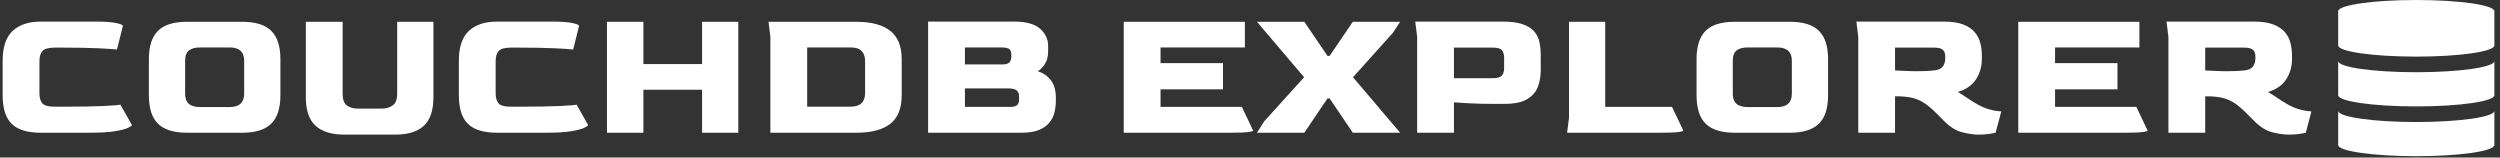 <svg xmlns="http://www.w3.org/2000/svg" version="1.1" xmlns:xlink="http://www.w3.org/1999/xlink" xmlns:svgjs="http://svgjs.dev/svgjs" width="1000" height="63" viewBox="0 0 1000 63"><rect x="0" y="0" width="1000" height="63" fill="#333333" stroke="none"/><g transform="matrix(1,0,0,1,-0.606,-0.261)"><svg viewBox="0 0 396 25" data-background-color="#6936f5" preserveAspectRatio="xMidYMid meet" height="63" width="1000" xmlns="http://www.w3.org/2000/svg" xmlns:xlink="http://www.w3.org/1999/xlink"><g id="tight-bounds" transform="matrix(1,0,0,1,0.24,0.104)"><svg viewBox="0 0 395.52 24.793" height="24.793" width="395.52"><g><svg viewBox="0 0 426.847 26.756" height="24.793" width="395.52"><g transform="matrix(1,0,0,1,0,3.698)"><svg viewBox="0 0 395.52 19.361" height="19.361" width="395.52"><g id="textblocktransform"><svg viewBox="0 0 395.52 19.361" height="19.361" width="395.52" id="textblock"><g><svg viewBox="0 0 395.52 19.361" height="19.361" width="395.52"><g transform="matrix(1,0,0,1,0,0)"><svg width="395.52" viewBox="3.5 -29.45 611.81 29.95" height="19.361" data-palette-color="#ffffff"><path d="M26.55 0L13.65 0Q8.3 0 5.9-2.35 3.5-4.7 3.5-9.95L3.5-9.95 3.5-19.1Q3.5-24.5 6.15-26.98 8.8-29.45 13.65-29.45L13.65-29.45 28.25-29.45Q31.7-29.45 33.52-29.08 35.35-28.7 35.35-28.3L35.35-28.3 33.8-22.05Q32.55-22.2 28.93-22.38 25.3-22.55 19.8-22.55L19.8-22.55 17.25-22.55Q14.9-22.55 14.08-21.68 13.25-20.8 13.25-19L13.25-19 13.25-10.45Q13.25-8.75 13.98-7.83 14.7-6.9 17.25-6.9L17.25-6.9 19.3-6.9Q26.45-6.9 30.2-7.08 33.95-7.25 34.7-7.45L34.7-7.45 37.75-2.05Q37.75-1.8 36.73-1.3 35.7-0.8 33.27-0.4 30.85 0 26.55 0L26.55 0ZM67 0L52.4 0Q47.1 0 44.67-2.38 42.25-4.75 42.25-9.95L42.25-9.95 42.25-19.5Q42.25-24.6 44.65-27 47.05-29.4 52.4-29.4L52.4-29.4 67-29.4Q72.25-29.4 74.67-27 77.1-24.6 77.1-19.5L77.1-19.5 77.1-9.95Q77.1-4.75 74.65-2.38 72.2 0 67 0L67 0ZM55.85-6.8L55.85-6.8 63.6-6.8Q67.5-6.8 67.5-10.35L67.5-10.35 67.5-19.1Q67.5-22.6 63.6-22.6L63.6-22.6 55.85-22.6Q53.85-22.6 52.85-21.8 51.85-21 51.85-19.1L51.85-19.1 51.85-10.35Q51.85-8.5 52.85-7.65 53.85-6.8 55.85-6.8ZM107.55 0.5L94 0.5Q89 0.5 86.42-1.85 83.84-4.2 83.84-9.45L83.84-9.45 83.84-29.4 93.59-29.4 93.59-10.35Q93.59-8 94.75-7.2 95.89-6.4 97.59-6.4L97.59-6.4 104.05-6.4Q105.64-6.4 106.84-7.23 108.05-8.05 108.05-10.35L108.05-10.35 108.05-29.4 117.65-29.4 117.65-9.45Q117.65-4.2 115.12-1.85 112.59 0.5 107.55 0.5L107.55 0.5ZM147.44 0L134.54 0Q129.19 0 126.79-2.35 124.39-4.7 124.39-9.95L124.39-9.95 124.39-19.1Q124.39-24.5 127.04-26.98 129.69-29.45 134.54-29.45L134.54-29.45 149.14-29.45Q152.59-29.45 154.42-29.08 156.24-28.7 156.24-28.3L156.24-28.3 154.69-22.05Q153.44-22.2 149.82-22.38 146.19-22.55 140.69-22.55L140.69-22.55 138.14-22.55Q135.79-22.55 134.97-21.68 134.14-20.8 134.14-19L134.14-19 134.14-10.45Q134.14-8.75 134.87-7.83 135.59-6.9 138.14-6.9L138.14-6.9 140.19-6.9Q147.34-6.9 151.09-7.08 154.84-7.25 155.59-7.45L155.59-7.45 158.64-2.05Q158.64-1.8 157.62-1.3 156.59-0.8 154.17-0.4 151.74 0 147.44 0L147.44 0ZM173.29 0L163.64 0 163.64-29.4 173.29-29.4 173.29-18.2 188.84-18.2 188.84-29.4 198.44-29.4 198.44 0 188.84 0 188.84-11.4 173.29-11.4 173.29 0ZM229.64 0L206.94 0 206.94-25.4 206.44-29.4 229.64-29.4Q235.69-29.4 238.71-27 241.74-24.6 241.74-19.5L241.74-19.5 241.74-9.95Q241.74-4.75 238.74-2.38 235.74 0 229.64 0L229.64 0ZM216.69-22.6L216.69-6.9 228.14-6.9Q231.99-6.9 232.04-10.45L232.04-10.45 232.04-19.1Q232.04-20.55 231.19-21.58 230.34-22.6 228.14-22.6L228.14-22.6 216.69-22.6ZM273.54 0L248.74 0 248.74-29.45 271.54-29.45Q276.24-29.45 278.39-27.58 280.54-25.7 280.54-23.05L280.54-23.05 280.54-21.55Q280.54-19.5 279.66-18.18 278.79-16.85 277.79-16.3L277.79-16.3Q279.99-15.6 281.29-13.88 282.59-12.15 282.59-9.35L282.59-9.35 282.59-8.45Q282.59-6.95 282.24-5.45 281.89-3.95 280.91-2.73 279.94-1.5 278.16-0.75 276.39 0 273.54 0L273.54 0ZM258.49-22.6L258.49-18.1 268.49-18.1Q269.79-18.1 270.29-18.65 270.79-19.2 270.79-20.15L270.79-20.15 270.79-20.65Q270.79-21.7 270.29-22.15 269.79-22.6 268.04-22.6L268.04-22.6 258.49-22.6ZM258.49-11.75L258.49-6.85 270.54-6.85Q271.84-6.85 272.34-7.33 272.84-7.8 272.84-8.85L272.84-8.85 272.84-9.75Q272.84-10.7 272.19-11.23 271.54-11.75 269.94-11.75L269.94-11.75 258.49-11.75ZM328.88 0L300.58 0 300.58-29.4 332.68-29.4 332.68-22.6 310.33-22.6 310.33-18.45 326.88-18.45 326.88-11.5 310.33-11.5 310.33-6.85 331.88-6.85 334.88-0.55Q334.88-0.35 333.53-0.18 332.18 0 328.88 0L328.88 0ZM348.43 0L335.88 0 337.78-3 348.38-14.7 335.88-29.4 348.43-29.4 354.58-20.35 355.13-20.35 361.28-29.4 373.83-29.4 371.88-26.45 361.33-14.7 373.83 0 361.28 0 355.13-9.1 354.58-9.1 348.43 0ZM388.08 0L378.33 0 378.33-25.4 377.83-29.45 400.98-29.45Q404.33-29.45 406.35-28.73 408.38-28 409.4-26.78 410.43-25.55 410.75-23.93 411.08-22.3 411.08-20.5L411.08-20.5 411.08-16.55Q411.08-14.15 410.3-12.13 409.53-10.1 407.45-8.88 405.38-7.65 401.48-7.65L401.48-7.65 398.03-7.65Q394.88-7.65 392.15-7.8 389.43-7.95 388.08-8.05L388.08-8.05 388.08 0ZM388.08-22.55L388.08-14.45 398.43-14.45Q400.08-14.45 400.73-15.1 401.38-15.75 401.38-17.2L401.38-17.2 401.38-19.75Q401.38-21.2 400.78-21.88 400.18-22.55 398.48-22.55L398.48-22.55 388.08-22.55ZM442.87 0L418.07 0 418.57-4 418.57-29.4 428.17-29.4 428.17-6.85 445.87-6.85 448.87-0.55Q448.87-0.35 447.52-0.18 446.17 0 442.87 0L442.87 0ZM477.12 0L462.52 0Q457.22 0 454.8-2.38 452.37-4.75 452.37-9.95L452.37-9.95 452.37-19.5Q452.37-24.6 454.77-27 457.17-29.4 462.52-29.4L462.52-29.4 477.12-29.4Q482.37-29.4 484.8-27 487.22-24.6 487.22-19.5L487.22-19.5 487.22-9.95Q487.22-4.75 484.77-2.38 482.32 0 477.12 0L477.12 0ZM465.97-6.8L465.97-6.8 473.72-6.8Q477.62-6.8 477.62-10.35L477.62-10.35 477.62-19.1Q477.62-22.6 473.72-22.6L473.72-22.6 465.97-22.6Q463.97-22.6 462.97-21.8 461.97-21 461.97-19.1L461.97-19.1 461.97-10.35Q461.97-8.5 462.97-7.65 463.97-6.8 465.97-6.8ZM527.17 0.5L527.17 0.5Q525.17 0.5 522.72-0.13 520.27-0.75 517.87-3.2L517.87-3.2 515.77-5.3Q514.27-6.8 512.89-7.75 511.52-8.7 509.77-9.18 508.02-9.65 505.37-9.65L505.37-9.65 504.97-9.65 504.97 0 495.22 0 495.22-25.4 494.72-29.45 517.87-29.45Q521.07-29.45 523.04-28.68 525.02-27.9 526.09-26.63 527.17-25.35 527.57-23.75 527.97-22.15 527.97-20.5L527.97-20.5 527.97-19.55Q527.97-16.55 526.44-14.18 524.92-11.8 521.62-10.8L521.62-10.8Q522.87-10.05 523.99-9.28 525.12-8.5 526.57-7.65L526.57-7.65Q528.22-6.7 529.64-6.28 531.07-5.85 532.02-5.75 532.97-5.65 533.12-5.65L533.12-5.65 531.62 0Q531.02 0.15 529.79 0.33 528.57 0.5 527.17 0.5ZM510.77-16.3L510.77-16.3Q512.02-16.3 513.19-16.35 514.37-16.4 515.32-16.5L515.32-16.5Q517.02-16.7 517.64-17.57 518.27-18.45 518.27-19.7L518.27-19.7 518.27-20.25Q518.27-21.35 517.64-21.95 517.02-22.55 515.37-22.55L515.37-22.55 504.97-22.55 504.97-16.5Q506.22-16.45 507.72-16.38 509.22-16.3 510.77-16.3ZM565.91 0L537.62 0 537.62-29.4 569.72-29.4 569.72-22.6 547.37-22.6 547.37-18.45 563.91-18.45 563.91-11.5 547.37-11.5 547.37-6.85 568.91-6.85 571.91-0.55Q571.91-0.35 570.57-0.18 569.22 0 565.91 0L565.91 0ZM609.36 0.5L609.36 0.5Q607.36 0.5 604.91-0.13 602.46-0.75 600.06-3.2L600.06-3.2 597.96-5.3Q596.46-6.8 595.09-7.75 593.71-8.7 591.96-9.18 590.21-9.65 587.56-9.65L587.56-9.65 587.16-9.65 587.16 0 577.41 0 577.41-25.4 576.91-29.45 600.06-29.45Q603.26-29.45 605.24-28.68 607.21-27.9 608.29-26.63 609.36-25.35 609.76-23.75 610.16-22.15 610.16-20.5L610.16-20.5 610.16-19.55Q610.16-16.55 608.64-14.18 607.11-11.8 603.81-10.8L603.81-10.8Q605.06-10.05 606.19-9.28 607.31-8.5 608.76-7.65L608.76-7.65Q610.41-6.7 611.84-6.28 613.26-5.85 614.21-5.75 615.16-5.65 615.31-5.65L615.31-5.65 613.81 0Q613.21 0.15 611.99 0.33 610.76 0.5 609.36 0.5ZM592.96-16.3L592.96-16.3Q594.21-16.3 595.39-16.35 596.56-16.4 597.51-16.5L597.51-16.5Q599.21-16.7 599.84-17.57 600.46-18.45 600.46-19.7L600.46-19.7 600.46-20.25Q600.46-21.35 599.84-21.95 599.21-22.55 597.56-22.55L597.56-22.55 587.16-22.55 587.16-16.5Q588.41-16.45 589.91-16.38 591.41-16.3 592.96-16.3Z" opacity="1" transform="matrix(1,0,0,1,0,0)" fill="#ffffff" class="undefined-text-0" data-fill-palette-color="primary" id="text-0"></path></svg></g></svg></g></svg></g></svg></g><g transform="matrix(1,0,0,1,400.091,0)"><svg viewBox="0 0 26.756 26.756" height="26.756" width="26.756"><g><svg xmlns="http://www.w3.org/2000/svg" xmlns:xlink="http://www.w3.org/1999/xlink" version="1.1" x="0" y="0" viewBox="0 0 100 100" enable-background="new 0 0 100 100" xml:space="preserve" height="26.756" width="26.756" class="icon-icon-0" data-fill-palette-color="accent" id="icon-0"><path d="M50 0C22.386 0 0 3.214 0 7.179v21.886c0 3.964 22.386 7.179 50 7.179 27.612 0 50-3.215 50-7.179V7.179C100 3.214 77.612 0 50 0z" fill="#ffffff" data-fill-palette-color="accent"></path><g fill="#ffffff" data-fill-palette-color="accent"><path d="M50 46.24c-27.614 0-50-3.215-50-7.179v21.885c0 3.964 22.386 7.18 50 7.18 27.612 0 50-3.216 50-7.18V39.061C100 43.025 77.612 46.24 50 46.24z" fill="#ffffff" data-fill-palette-color="accent"></path></g><g fill="#ffffff" data-fill-palette-color="accent"><path d="M50 78.116c-27.614 0-50-3.216-50-7.181v21.886C0 96.787 22.386 100 50 100c27.612 0 50-3.213 50-7.179V70.936C100 74.9 77.612 78.116 50 78.116z" fill="#ffffff" data-fill-palette-color="accent"></path></g></svg></g></svg></g></svg></g><defs></defs></svg><rect width="395.52" height="24.793" fill="none" stroke="none" visibility="hidden"></rect></g></svg></g></svg>